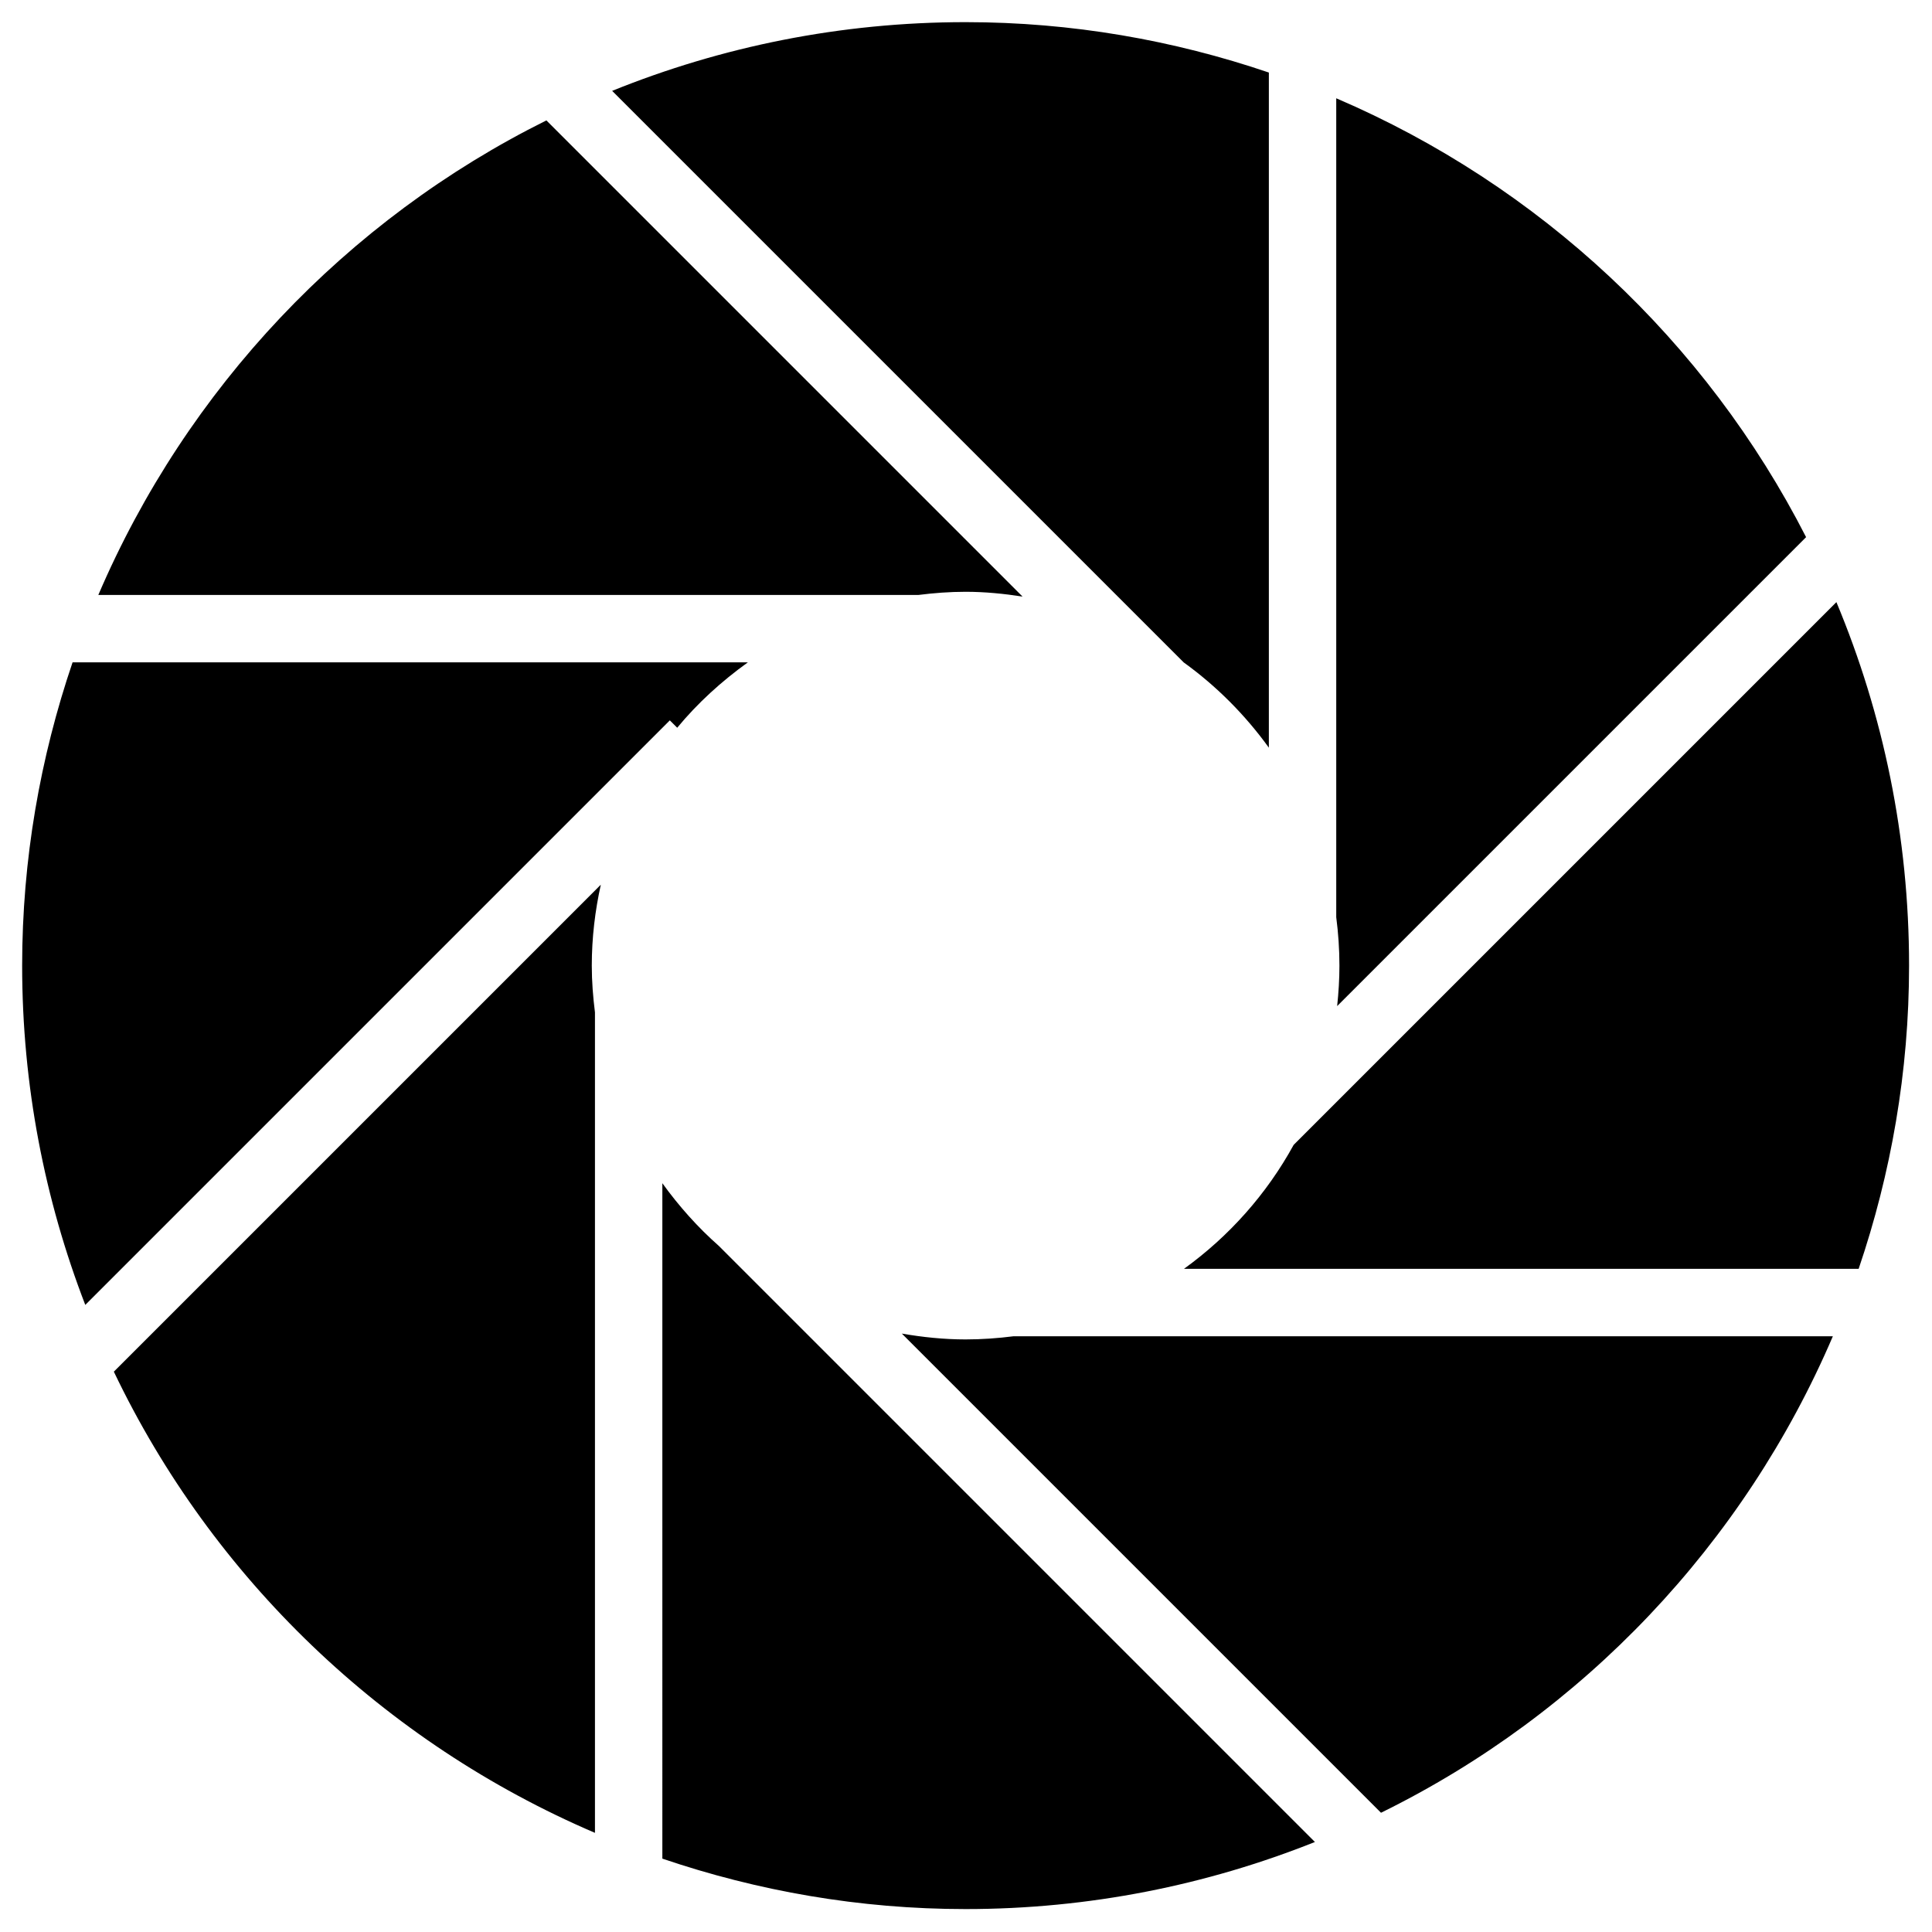 <?xml version="1.0" encoding="utf-8"?>
<!-- Generator: Adobe Illustrator 16.0.0, SVG Export Plug-In . SVG Version: 6.00 Build 0)  -->
<!DOCTYPE svg PUBLIC "-//W3C//DTD SVG 1.1//EN" "http://www.w3.org/Graphics/SVG/1.1/DTD/svg11.dtd">
<svg version="1.1" id="图层_1" xmlns="http://www.w3.org/2000/svg" xmlns:xlink="http://www.w3.org/1999/xlink" x="0px" y="0px"
	 width="300px" height="300px" viewBox="0 0 300 300" enable-background="new 0 0 300 300" xml:space="preserve">
<g>
	<path fill-rule="evenodd" clip-rule="evenodd" d="M183.843,197.027c7.011-5.057,12.858-11.625,17.034-19.248l84.279-84.281
		c7.26,17.372,11.283,36.435,11.283,56.441c0,16.487-2.805,32.301-7.829,47.088H183.843z M207.986,149.939
		c0-2.549-0.175-5.055-0.495-7.514V15.261c31.549,13.513,57.419,37.731,72.958,68.148l-72.817,72.816
		C207.854,154.157,207.986,152.063,207.986,149.939z M183.806,102.86L95.053,14.109c16.955-6.859,35.47-10.67,54.885-10.67
		c16.49,0,32.304,2.801,47.089,7.826v104.834C193.354,111.013,188.896,106.53,183.806,102.86z M149.938,91.893
		c-2.488,0-4.929,0.189-7.334,0.492H15.267c13.725-32.043,38.487-58.238,69.576-73.688l73.937,73.939
		C155.891,92.192,152.953,91.893,149.938,91.893z M105.156,113.004l-1.146-1.146l-90.768,90.768
		c-6.308-16.355-9.803-34.108-9.803-52.688c0-16.49,2.805-32.302,7.829-47.089h104.861
		C112.063,105.774,108.34,109.148,105.156,113.004z M91.893,149.939c0,2.465,0.193,4.882,0.492,7.264v127.401
		c-32.753-14.022-59.401-39.563-74.707-71.613l75.617-75.617C92.399,141.425,91.893,145.618,91.893,149.939z M111.627,193.47
		l92.553,92.553c-16.781,6.696-35.071,10.417-54.242,10.417c-16.487,0-32.299-2.808-47.088-7.833V183.729
		C105.417,187.287,108.34,190.572,111.627,193.47z M149.938,207.985c2.529,0,5.014-0.181,7.46-0.492h127.209
		c-13.811,32.252-38.797,58.581-70.166,73.991l-74.404-74.404C143.262,207.636,146.557,207.985,149.938,207.985z"/>
</g>
</svg>
